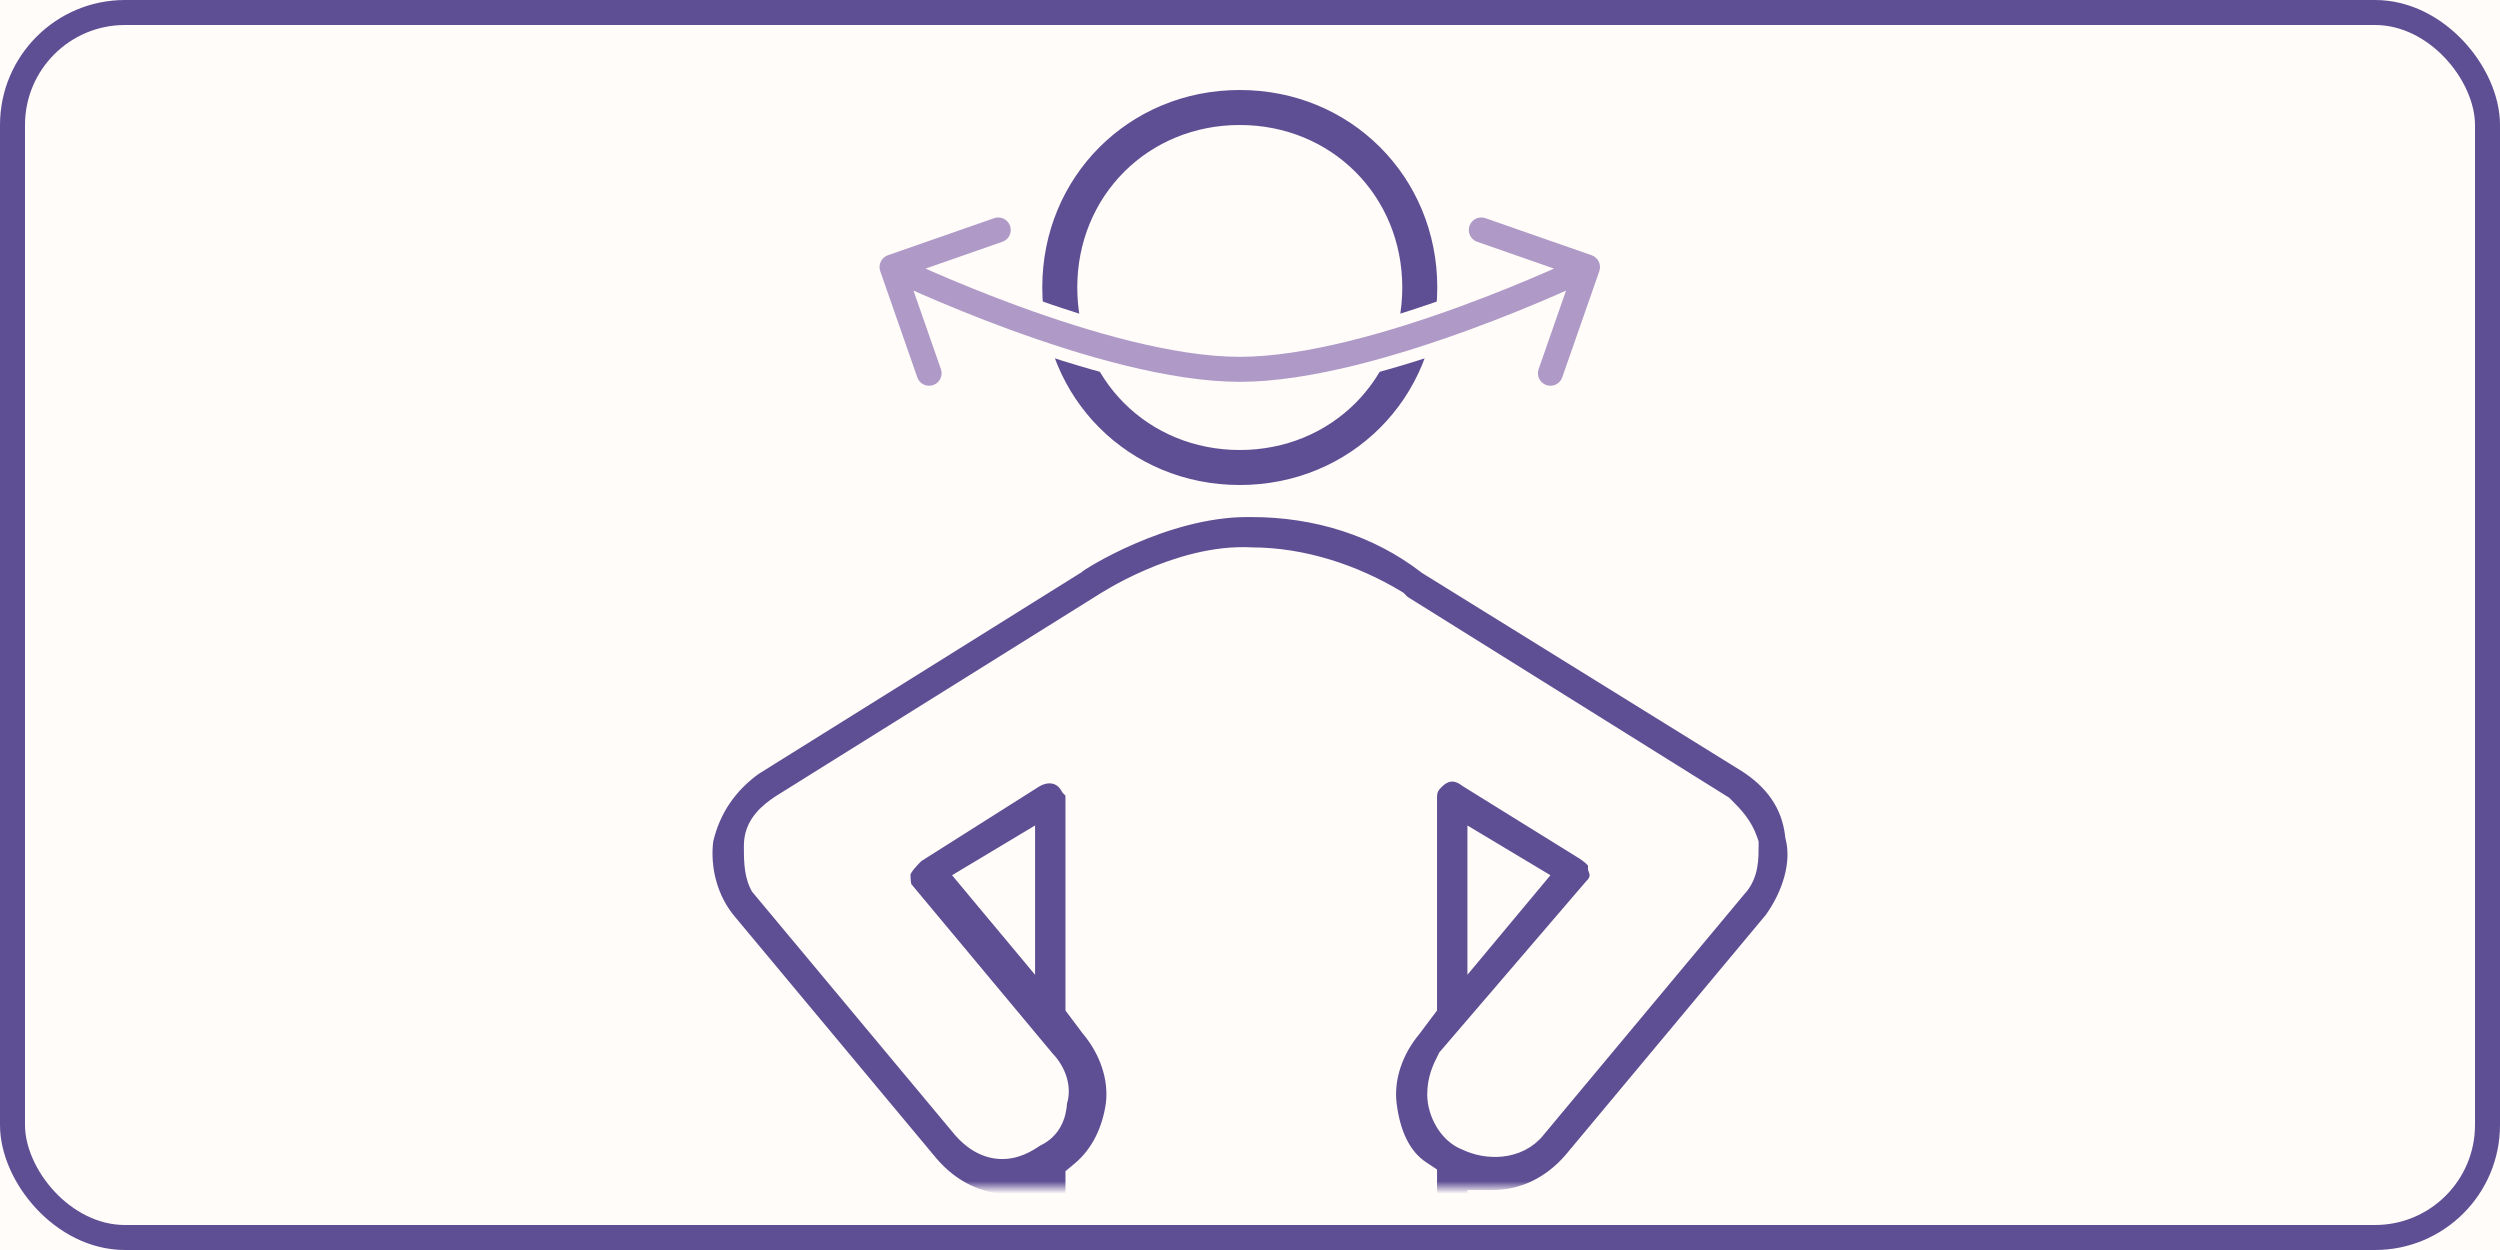 <svg width="200" height="100" viewBox="0 0 200 100" fill="none" xmlns="http://www.w3.org/2000/svg">
<rect x="0" y="0" width="200" height="100" fill="#333333" stroke="none"/>
<g clip-path="url(#clip0_517_1105)">
<rect width="200" height="100" fill="#FFFCF9"/>
<rect x="1" y="1" width="198" height="98" rx="9" stroke="#5E4F94" stroke-width="2"/>
<mask id="mask0_517_1105" style="mask-type:alpha" maskUnits="userSpaceOnUse" x="55" y="5" width="90" height="90">
<rect x="55" y="5" width="90" height="90" fill="#D9D9D9"/>
</mask>
<g mask="url(#mask0_517_1105)">
<path d="M116.082 23C116.082 32.472 108.654 39.9 99.182 39.9C89.709 39.9 82.282 32.472 82.282 23C82.282 13.527 89.709 6.1 99.182 6.1C108.654 6.1 116.082 13.527 116.082 23ZM111.082 23C111.082 16.273 105.909 11.1 99.182 11.1C92.454 11.1 87.282 16.273 87.282 23C87.282 29.727 92.454 34.9 99.182 34.9C105.909 34.9 111.082 29.727 111.082 23Z" fill="#5E4F94" stroke="#FFFCF9" stroke-width="2.2"/>
<path d="M143.805 66.787L143.812 66.854L143.828 66.919C144.372 69.093 143.573 71.67 142.077 73.777L126.031 93.017C126.03 93.019 126.028 93.02 126.027 93.022C124.269 95.069 121.966 96.203 119.394 96.203H118.394V97.203V99.452V99.605L118.44 99.75L130.981 139.916L130.981 139.917C132.422 144.525 129.829 149.43 125.206 150.874L125.197 150.877L125.188 150.88C124.401 151.142 123.597 151.15 122.61 151.15C118.532 151.15 115.393 148.851 114.24 145.108L114.239 145.106L101.376 103.654L101.158 102.951H100.421H99.778H99.041L98.823 103.654L85.96 145.103C85.96 145.104 85.96 145.104 85.96 145.104C84.516 149.722 79.607 152.315 74.993 150.874C70.37 149.43 67.777 144.526 69.218 139.918C69.218 139.917 69.218 139.917 69.218 139.917L81.759 100.074L81.805 99.927V99.773V97.524V96.524H80.805C78.233 96.524 75.93 95.39 74.172 93.344L58.098 74.069L58.098 74.069L58.089 74.059C56.378 72.064 55.788 69.486 56.066 67.169C56.656 64.566 58.099 62.544 60.137 61.081L85.837 45.032L85.933 44.971L85.984 44.92C85.993 44.914 86.006 44.905 86.024 44.892C86.08 44.852 86.163 44.796 86.274 44.724C86.494 44.582 86.809 44.389 87.204 44.163C87.995 43.712 89.098 43.137 90.407 42.571C93.04 41.432 96.434 40.364 99.778 40.364H100.1C105.369 40.364 110.294 41.911 114.283 44.976L114.322 45.007L114.365 45.033L139.767 60.777C139.767 60.777 139.767 60.777 139.768 60.777C142.126 62.25 143.522 64.249 143.805 66.787ZM127.691 71.11L127.664 71.138L127.639 71.167L116.062 84.662L115.982 84.756L115.927 84.866L115.913 84.895C115.589 85.541 115.178 86.362 115.178 87.563C115.178 88.245 115.398 88.979 115.757 89.593C116.101 90.183 116.645 90.781 117.399 91.057C118.195 91.441 119.165 91.628 120.102 91.53C121.063 91.428 122.062 91.014 122.75 90.113L138.788 70.883C139.274 70.379 139.491 69.78 139.592 69.225C139.689 68.694 139.689 68.135 139.689 67.679V67.64V67.478L139.637 67.324C139.24 66.134 138.452 65.347 137.833 64.729L137.788 64.684L137.707 64.603L137.61 64.543L111.981 48.537L111.74 48.296L111.653 48.209L111.547 48.146C108.215 46.148 104.192 44.797 100.129 44.79C97.175 44.624 94.204 45.574 92.024 46.519C90.919 46.998 89.993 47.487 89.341 47.858C89.014 48.043 88.756 48.199 88.577 48.31C88.487 48.365 88.418 48.41 88.369 48.441C88.345 48.456 88.326 48.468 88.313 48.477L88.304 48.483L62.589 64.543L62.576 64.551L62.564 64.559C61.567 65.223 60.511 66.127 60.511 67.64V67.664C60.511 68.129 60.51 68.65 60.555 69.137C60.599 69.626 60.695 70.173 60.938 70.659L60.99 70.762L61.064 70.852L77.143 90.131L77.151 90.141L77.159 90.15C77.816 90.901 78.511 91.367 79.232 91.583C79.956 91.801 80.621 91.739 81.172 91.573C81.711 91.412 82.147 91.15 82.437 90.961C82.548 90.888 82.598 90.854 82.639 90.826C82.655 90.815 82.67 90.805 82.686 90.793L82.86 90.707C83.894 90.19 84.326 89.202 84.373 88.094C84.57 87.541 84.522 86.959 84.376 86.472C84.21 85.919 83.892 85.389 83.476 84.962L72.247 71.499L72.218 71.464L72.186 71.432C72.054 71.3 71.958 71.111 71.9 70.795C71.846 70.499 71.838 70.162 71.836 69.743C72.075 69.135 72.497 68.682 73.073 68.105L82.615 62.066C83.826 61.346 85.102 61.637 85.736 62.693L85.799 62.798L85.886 62.885C86.053 63.051 86.102 63.109 86.141 63.188C86.176 63.257 86.237 63.416 86.237 63.785V80.172V80.506L86.437 80.772L87.401 82.058L87.417 82.078L87.433 82.098C88.897 83.854 89.739 86.152 89.461 88.394C89.164 90.463 88.287 92.456 86.597 93.864L86.237 94.163V94.632V100.095V100.097V100.098V100.1V100.102V100.104V100.106V100.108V100.11V100.112V100.113V100.115V100.117V100.119V100.121V100.123V100.125V100.127V100.129V100.13V100.132V100.134V100.136V100.138V100.14V100.142V100.144V100.145V100.147V100.149V100.151V100.153V100.155V100.157V100.159V100.161V100.162V100.164V100.166V100.168V100.17V100.172V100.174V100.176V100.177V100.179V100.181V100.183V100.185V100.187V100.189V100.191V100.193V100.194V100.196V100.198V100.2V100.202V100.204V100.206V100.208V100.209V100.211V100.213V100.215V100.217V100.219V100.221V100.223V100.225V100.226V100.228V100.23V100.232V100.234V100.236V100.238V100.24V100.241V100.243V100.245V100.247V100.249V100.251V100.253V100.255V100.257V100.258V100.26V100.262V100.264V100.266V100.268V100.27V100.272V100.273V100.275V100.277V100.279V100.281V100.283V100.285V100.287V100.289V100.29V100.292V100.294V100.296V100.298V100.3V100.302V100.304V100.305V100.307V100.309V100.311V100.313V100.315V100.317V100.319V100.321V100.322V100.324V100.326V100.328V100.33V100.332V100.334V100.336V100.337V100.339V100.341V100.343V100.345V100.347V100.349V100.351V100.353V100.354V100.356V100.358V100.36V100.362V100.364V100.366V100.368V100.37V100.371V100.373V100.375V100.377V100.379V100.381V100.383V100.385V100.386V100.388V100.39V100.392V100.394V100.396V100.398V100.4V100.402V100.403V100.405V100.407V100.409V100.411V100.413V100.415V100.417V100.418V100.42V100.422V100.424V100.426V100.428V100.43V100.432V100.434V100.435V100.437V100.439V100.441V100.443V100.445V100.447V100.449V100.45V100.452V100.454V100.456V100.458V100.46V100.462V100.464V100.466V100.467V100.469V100.471V100.473V100.475V100.477V100.479V100.481V100.482V100.484V100.486V100.488V100.49V100.492V100.494V100.496V100.498V100.499V100.501V100.503V100.505V100.507V100.509V100.511V100.513V100.514V100.516V100.518V100.52V100.522V100.524V100.526V100.528V100.53V100.531V100.533V100.535V100.537V100.539V100.541V100.543V100.545V100.546V100.548V100.55V100.552V100.554V100.556V100.558V100.56V100.562V100.563V100.565V100.567V100.569V100.571V100.573V100.575V100.577V100.578V100.58V100.582V100.584V100.586V100.588V100.59V100.592V100.594V100.595V100.597V100.599V100.601V100.603V100.605V100.607V100.609V100.611V100.612V100.614V100.616V100.618V100.62V100.622V100.624V100.626V100.627V100.629V100.631V100.633V100.635V100.637V100.639V100.641V100.643V100.644V100.646V100.648V100.65V100.652V100.654V100.656V100.658V100.659V100.661V100.663V100.665V100.667V100.669V100.671V100.673V100.675V100.676V100.678V100.68V100.682V100.684V100.686V100.688V100.69V100.691V100.693V100.695V100.697V100.699V100.701V100.703V100.705V100.707V100.708V100.71V100.712V100.714V100.716V100.718V100.72V100.722V100.723V100.725V100.727V100.729V100.731V100.733V100.735V100.737V100.739V100.74V100.742V100.744V100.746V100.748V100.75V100.752V100.754V100.755V100.757V100.759V100.761V100.763V100.765V100.767V100.769V100.771V100.772V100.774V100.776V100.778V100.78V100.782V100.784V100.786V100.787V100.789V100.791V100.793V100.795V100.797V100.799V100.801V100.803V100.804V100.806V100.808V100.81V100.812V100.814V100.816V100.818V100.819V100.821V100.823V100.825V100.827V100.829V100.831V100.833V100.835V100.836V100.838V100.84V100.842V100.844V100.846V100.848V100.85V100.852V100.853V100.855V100.857V100.859V100.861V100.863V100.865V100.867V100.868V100.87V100.872V100.874V100.876V100.878V100.88V100.882V100.884V100.885V100.887V100.889V100.891V100.893V100.895V100.897V100.899V100.9V100.902V100.902L73.421 140.92L73.399 140.989L73.387 141.06C72.99 143.443 74.201 145.51 76.253 146.331L76.339 146.365L76.429 146.383C78.488 146.794 80.903 145.598 81.733 143.524L81.748 143.487L81.76 143.448L95.241 99.831C95.772 98.826 96.736 98.203 97.527 98.203H102.994C104.217 98.203 105.046 98.923 105.239 99.695L105.246 99.721L105.254 99.747L118.76 143.448L118.764 143.459L118.767 143.469C119.151 144.62 119.853 145.569 120.838 146.116C121.835 146.669 123.014 146.75 124.212 146.351L124.24 146.341L124.267 146.331C126.31 145.514 127.614 143.064 126.768 140.888L113.963 100.902V100.902V100.9V100.899V100.897V100.895V100.893V100.891V100.889V100.887V100.885V100.884V100.882V100.88V100.878V100.876V100.874V100.872V100.87V100.868V100.867V100.865V100.863V100.861V100.859V100.857V100.855V100.853V100.852V100.85V100.848V100.846V100.844V100.842V100.84V100.838V100.836V100.835V100.833V100.831V100.829V100.827V100.825V100.823V100.821V100.819V100.818V100.816V100.814V100.812V100.81V100.808V100.806V100.804V100.803V100.801V100.799V100.797V100.795V100.793V100.791V100.789V100.787V100.786V100.784V100.782V100.78V100.778V100.776V100.774V100.772V100.771V100.769V100.767V100.765V100.763V100.761V100.759V100.757V100.755V100.754V100.752V100.75V100.748V100.746V100.744V100.742V100.74V100.739V100.737V100.735V100.733V100.731V100.729V100.727V100.725V100.723V100.722V100.72V100.718V100.716V100.714V100.712V100.71V100.708V100.707V100.705V100.703V100.701V100.699V100.697V100.695V100.693V100.691V100.69V100.688V100.686V100.684V100.682V100.68V100.678V100.676V100.675V100.673V100.671V100.669V100.667V100.665V100.663V100.661V100.659V100.658V100.656V100.654V100.652V100.65V100.648V100.646V100.644V100.643V100.641V100.639V100.637V100.635V100.633V100.631V100.629V100.627V100.626V100.624V100.622V100.62V100.618V100.616V100.614V100.612V100.611V100.609V100.607V100.605V100.603V100.601V100.599V100.597V100.595V100.594V100.592V100.59V100.588V100.586V100.584V100.582V100.58V100.578V100.577V100.575V100.573V100.571V100.569V100.567V100.565V100.563V100.562V100.56V100.558V100.556V100.554V100.552V100.55V100.548V100.546V100.545V100.543V100.541V100.539V100.537V100.535V100.533V100.531V100.53V100.528V100.526V100.524V100.522V100.52V100.518V100.516V100.514V100.513V100.511V100.509V100.507V100.505V100.503V100.501V100.499V100.498V100.496V100.494V100.492V100.49V100.488V100.486V100.484V100.482V100.481V100.479V100.477V100.475V100.473V100.471V100.469V100.467V100.466V100.464V100.462V100.46V100.458V100.456V100.454V100.452V100.45V100.449V100.447V100.445V100.443V100.441V100.439V100.437V100.435V100.434V100.432V100.43V100.428V100.426V100.424V100.422V100.42V100.418V100.417V100.415V100.413V100.411V100.409V100.407V100.405V100.403V100.402V100.4V100.398V100.396V100.394V100.392V100.39V100.388V100.386V100.385V100.383V100.381V100.379V100.377V100.375V100.373V100.371V100.37V100.368V100.366V100.364V100.362V100.36V100.358V100.356V100.354V100.353V100.351V100.349V100.347V100.345V100.343V100.341V100.339V100.337V100.336V100.334V100.332V100.33V100.328V100.326V100.324V100.322V100.321V100.319V100.317V100.315V100.313V100.311V100.309V100.307V100.305V100.304V100.302V100.3V100.298V100.296V100.294V100.292V100.29V100.289V100.287V100.285V100.283V100.281V100.279V100.277V100.275V100.273V100.272V100.27V100.268V100.266V100.264V100.262V100.26V100.258V100.257V100.255V100.253V100.251V100.249V100.247V100.245V100.243V100.241V100.24V100.238V100.236V100.234V100.232V100.23V100.228V100.226V100.225V100.223V100.221V100.219V100.217V100.215V100.213V100.211V100.209V100.208V100.206V100.204V100.202V100.2V100.198V100.196V100.194V100.193V100.191V100.189V100.187V100.185V100.183V100.181V100.179V100.177V100.176V100.174V100.172V100.17V100.168V100.166V100.164V100.162V100.161V100.159V100.157V100.155V100.153V100.151V100.149V100.147V100.145V100.144V100.142V100.14V100.138V100.136V100.134V100.132V100.13V100.129V100.127V100.125V100.123V100.121V100.119V100.117V100.115V100.113V100.112V100.11V100.108V100.106V100.104V100.102V100.1V100.098V100.097V100.095V94.632V94.097L113.517 93.8C111.928 92.741 111.042 90.828 110.739 88.403C110.458 86.158 111.3 83.856 112.766 82.098L112.782 82.078L112.798 82.058L113.762 80.772L113.963 80.506V80.172V63.785C113.963 63.419 114.022 63.16 114.117 62.946C114.215 62.727 114.372 62.505 114.634 62.243C115.124 61.753 115.623 61.554 116.073 61.529C116.53 61.504 117.026 61.653 117.508 62.014L117.543 62.041L117.581 62.064L126.892 67.839C127.814 68.455 128.041 68.835 128.041 69.247V69.409L128.093 69.564C128.278 70.118 128.106 70.696 127.691 71.11ZM118.394 72.46V75.221L120.162 73.101L121.77 71.173L122.518 70.275L121.516 69.675L119.908 68.711L118.394 67.803V69.568V72.46ZM81.805 69.568V67.803L80.291 68.711L78.683 69.675L77.681 70.275L78.429 71.173L80.037 73.101L81.805 75.221V72.46V69.568Z" fill="#5E4F94" stroke="#FFFCF9" stroke-width="2"/>
<path d="M71.364 21.364C71.364 21.364 88.318 29.546 99.182 29.546C110.045 29.546 127 21.364 127 21.364" stroke="#FFFCF9" stroke-width="4"/>
<path d="M71.034 20.419C70.513 20.602 70.237 21.172 70.419 21.693L73.385 30.191C73.567 30.712 74.137 30.987 74.659 30.805C75.18 30.623 75.455 30.053 75.273 29.532L72.637 21.978L80.191 19.342C80.712 19.16 80.987 18.59 80.805 18.069C80.623 17.547 80.053 17.272 79.531 17.454L71.034 20.419ZM127.944 21.693C128.126 21.172 127.851 20.602 127.329 20.419L118.832 17.454C118.311 17.272 117.74 17.547 117.558 18.069C117.376 18.59 117.652 19.16 118.173 19.342L125.726 21.978L123.09 29.532C122.908 30.053 123.183 30.623 123.705 30.805C124.226 30.987 124.797 30.712 124.978 30.191L127.944 21.693ZM71.364 21.364C70.929 22.264 70.929 22.264 70.929 22.265C70.93 22.265 70.93 22.265 70.93 22.265C70.931 22.265 70.932 22.266 70.933 22.266C70.935 22.267 70.939 22.269 70.943 22.271C70.952 22.275 70.965 22.281 70.982 22.29C71.015 22.305 71.065 22.329 71.129 22.36C71.259 22.421 71.449 22.51 71.694 22.623C72.185 22.85 72.896 23.172 73.783 23.559C75.556 24.332 78.034 25.363 80.856 26.394C86.462 28.443 93.56 30.546 99.182 30.546V28.546C93.94 28.546 87.128 26.557 81.542 24.515C78.767 23.501 76.328 22.486 74.582 21.725C73.71 21.345 73.011 21.028 72.532 20.807C72.293 20.697 72.108 20.61 71.984 20.551C71.922 20.522 71.875 20.5 71.844 20.485C71.828 20.477 71.816 20.472 71.809 20.468C71.805 20.466 71.802 20.465 71.8 20.464C71.799 20.464 71.799 20.463 71.799 20.463C71.798 20.463 71.798 20.463 71.798 20.463C71.798 20.463 71.798 20.463 71.364 21.364ZM99.182 30.546C104.803 30.546 111.901 28.443 117.508 26.394C120.33 25.363 122.808 24.332 124.581 23.559C125.467 23.172 126.179 22.85 126.669 22.623C126.914 22.51 127.105 22.421 127.234 22.36C127.299 22.329 127.348 22.305 127.382 22.29C127.399 22.281 127.412 22.275 127.42 22.271C127.425 22.269 127.428 22.267 127.431 22.266C127.432 22.266 127.433 22.265 127.433 22.265C127.434 22.265 127.434 22.265 127.434 22.265C127.434 22.264 127.435 22.264 127 21.364C126.565 20.463 126.565 20.463 126.565 20.463C126.565 20.463 126.565 20.463 126.565 20.463C126.565 20.463 126.564 20.464 126.563 20.464C126.561 20.465 126.559 20.466 126.555 20.468C126.547 20.472 126.536 20.477 126.52 20.485C126.489 20.5 126.442 20.522 126.38 20.551C126.255 20.61 126.071 20.697 125.831 20.807C125.352 21.028 124.654 21.345 123.781 21.725C122.036 22.486 119.596 23.501 116.821 24.515C111.235 26.557 104.424 28.546 99.182 28.546V30.546Z" fill="#AF99C7"/>
</g>
</g>
<defs>
<clipPath id="clip0_517_1105">
<rect width="200" height="100" fill="white"/>
</clipPath>
</defs>
</svg>
